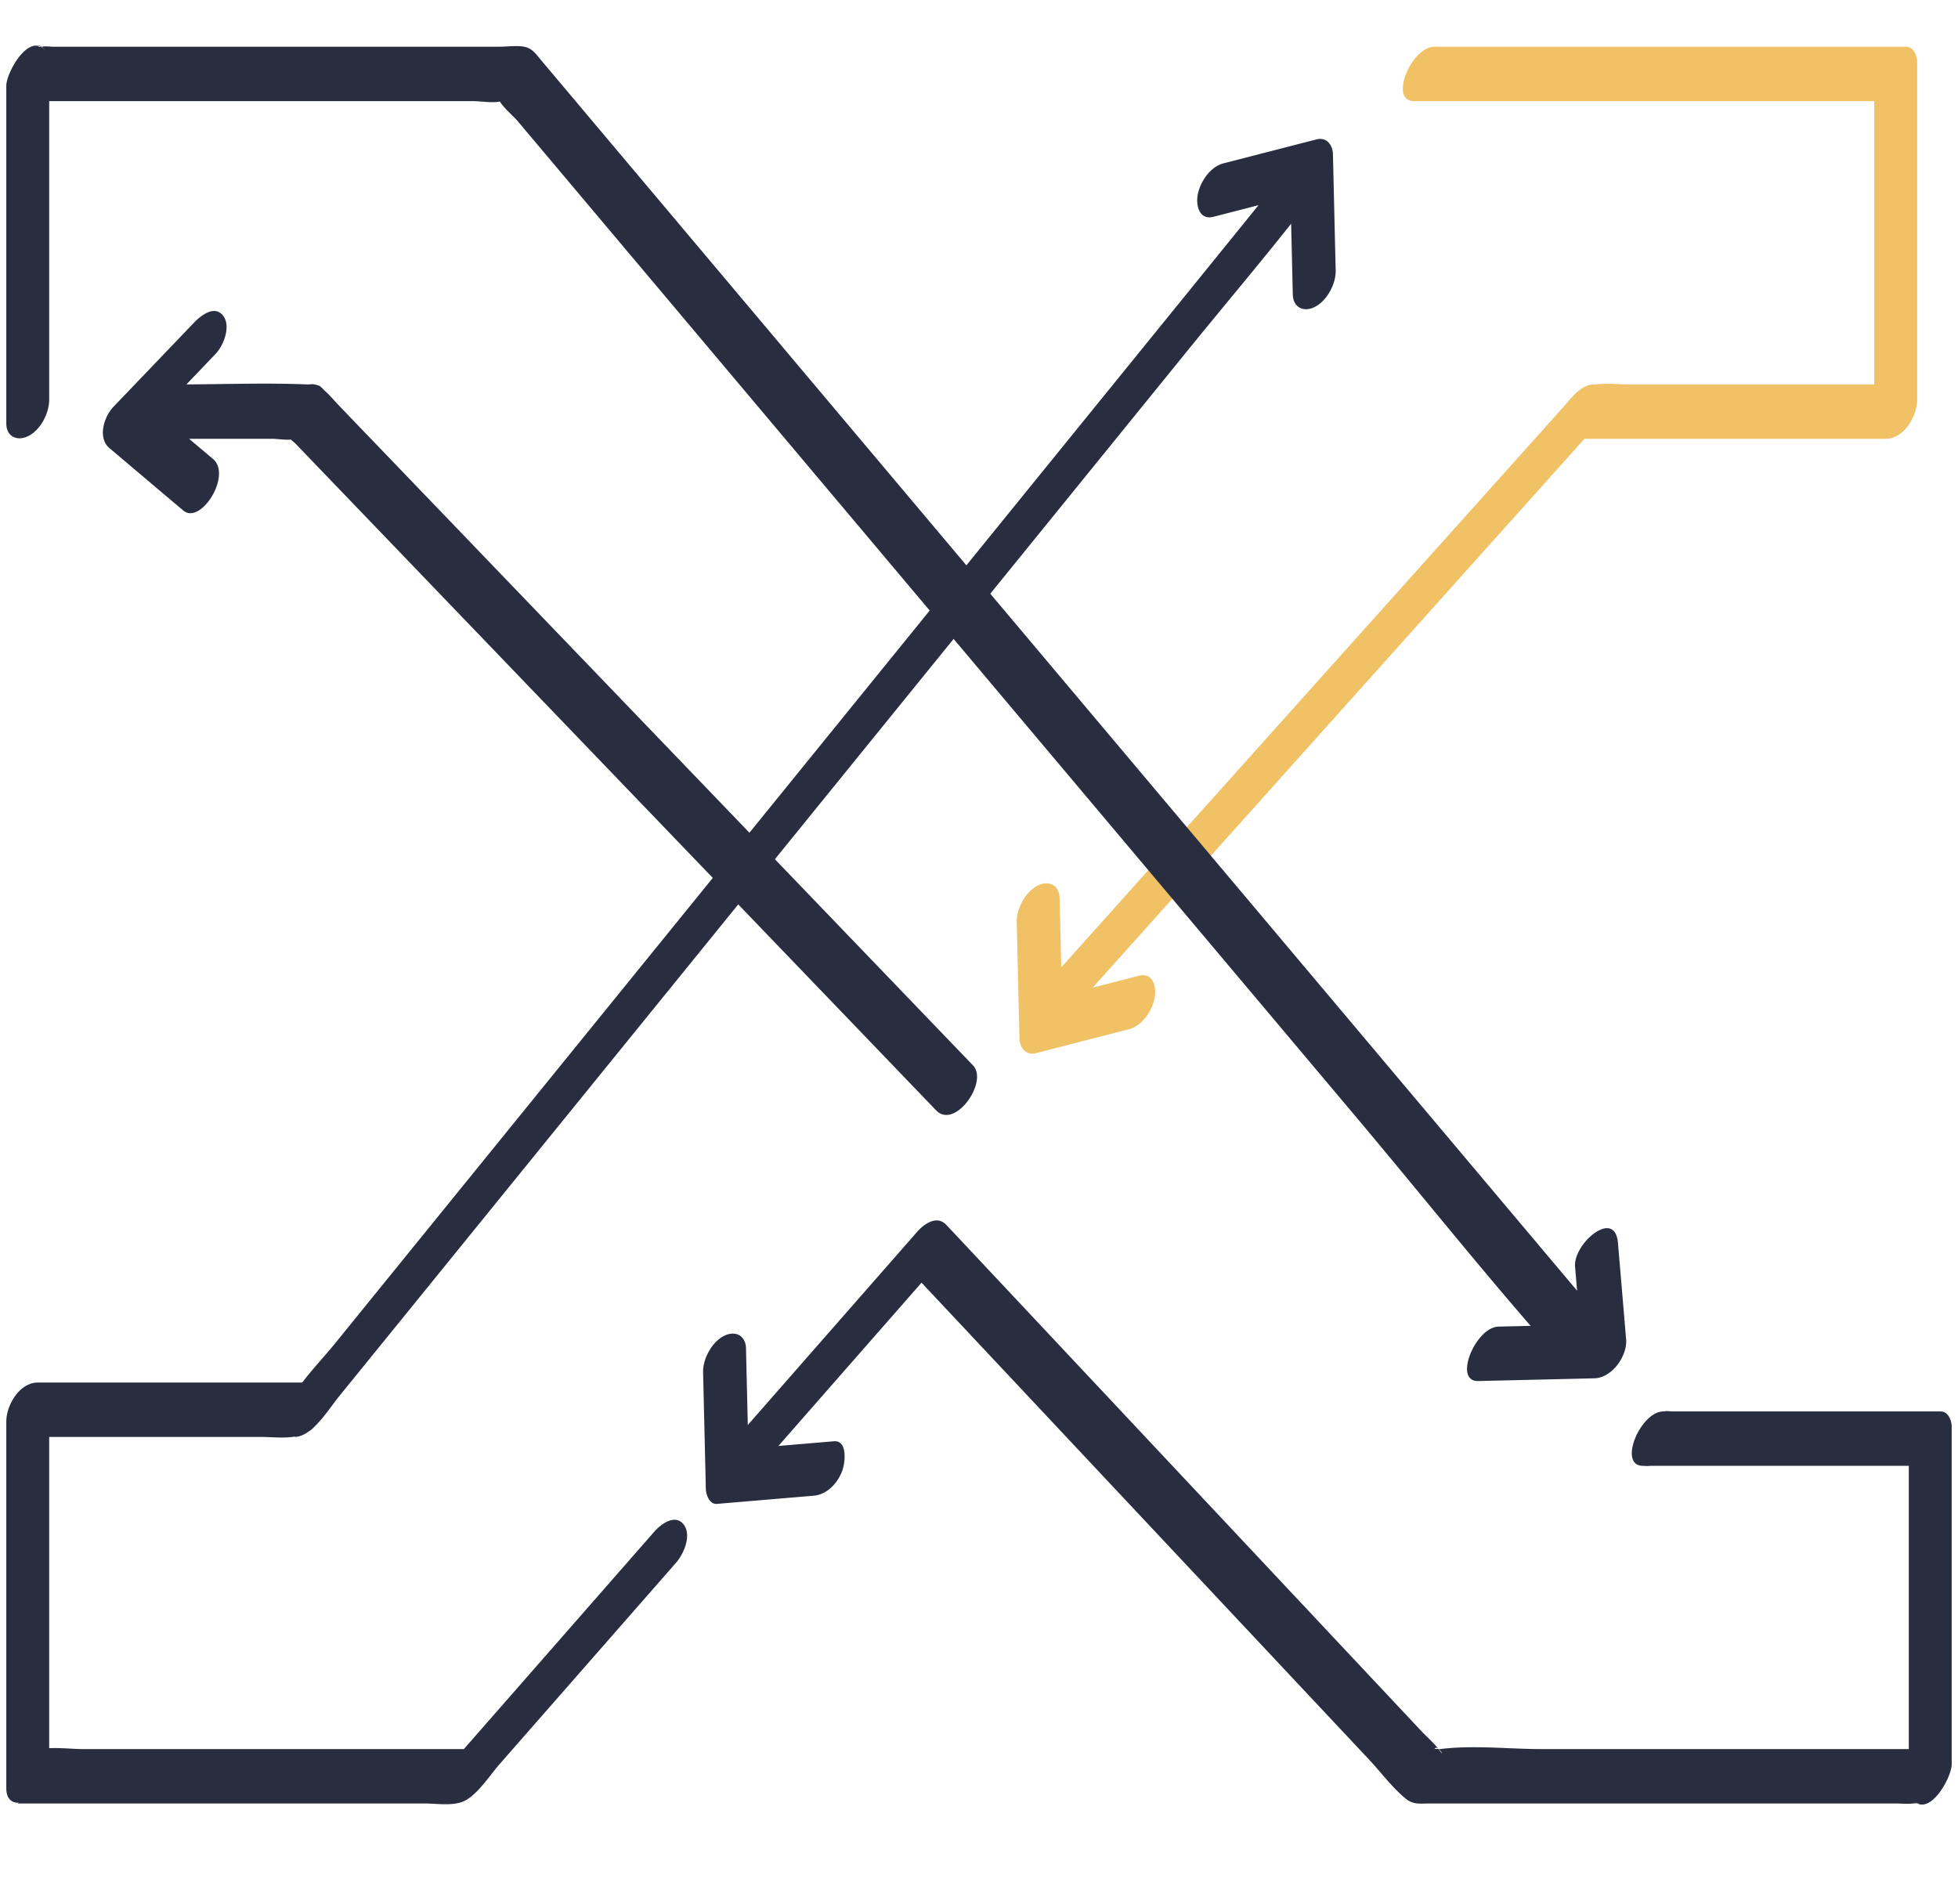 <svg id="Layer_1" data-name="Layer 1" xmlns="http://www.w3.org/2000/svg" viewBox="0 0 1920 1867.13"><defs><style>.cls-1{fill:#282d40;}.cls-2{fill:#f1c165;}</style></defs><path class="cls-1" d="M1309.75,265.31l-2.67-114.07c-.21-9.1-6.27-17.08-16.08-14.56l-91.25,23.48c-13.22,3.4-23.2,18.57-25.38,31.42-1.76,10.33,2,24.49,15.5,21l44.22-11.38L1167,284,934.12,571,652.58,918,408.13,1219.24l-79.94,98.52c-10.13,12.49-21.93,24.79-31.78,37.9H37.24c-18.12,0-31.06,22.1-31.06,38.35v359.43c0,10.76,5.59,14.58,12.34,14.26l-1.34.74h399c11.19,0,26.28,2.45,37-1.54,13.86-5.14,27.21-26.19,36.51-36.8q31.13-35.53,62.26-71.06l111.16-126.87c7.41-8.46,15.3-26.78,7.35-37.18-8.39-11-22.48-.37-28.83,6.88L454.86,1715.09H81.29c-9.35,0-21.47-1.38-33.06-.89V1409H255.41c10.53,0,23,1.55,34.1-.4l-.71.39c4.5,0,8.92-1.86,13.19-4.82a27.35,27.35,0,0,0,6.39-5.27c9.44-9,17.73-21.82,23.64-29.1l69-85L632.92,999,916.67,649.22l247.54-305.09c33.78-41.64,68.51-82.72,101.87-124.76l1.62,69.29c.3,12.77,10.46,17.81,21.43,12.37C1301.11,295.1,1310.06,278.48,1309.75,265.31Z"/><path class="cls-2" d="M1868.94,45.81h-462.3c-22.71,0-45,53.36-20.06,53.36h451.3V376.92H1596.7c-10.54,0-23-1.55-34.11.4l.71-.39c-5.6,0-10.51,2.45-14.94,6a27,27,0,0,0-4.85,4.39c-4,4-7.52,8.47-10.89,12.23q-17.41,19.44-34.82,38.87L1376.16,574.14,1094.93,888q-27.15,30.29-54.28,60.58l-1.59-67.87c-.3-12.76-10.46-17.81-21.43-12.37-12,5.93-20.93,22.55-20.63,35.72q1.34,57,2.68,114.08c.21,9.09,6.27,17.07,16.08,14.55l91.24-23.48c13.23-3.4,23.21-18.57,25.39-31.42,1.76-10.33-2-24.49-15.5-21l-45.42,11.69q76.5-85.38,153-170.75l275.66-307.67,53.56-59.78h295.2c18.12,0,31.06-22.1,31.06-38.36V60.82C1879.94,54.6,1876.55,45.81,1868.94,45.81Z"/><path class="cls-1" d="M1410.85,1715a8,8,0,0,0-.67-.52l.39.51Z"/><path class="cls-1" d="M1879.68,1768.32a5.29,5.29,0,0,0,1.35.53,11.25,11.25,0,0,1-1.13-.51Z"/><path class="cls-1" d="M1902.83,1384H1639.52c-.88,0-6.4-.69-7.16,0a7.62,7.62,0,0,0-1.07,0h-.09c-22.69,0-45,53.21-20.17,53.36h.18c.34.09.74-.06,1.08,0,2.2.44,5,0,7.17,0h252.31v277.74h-359.9c-32.27,0-67.59-4.09-99.65,0-.15,0-.69,0-1.37-.06,2.77,2.4,5,7.07,1.15,1.83-.45-.62-.94-1.23-1.43-1.84-1.59-.1-3.75-.22-3.89.07.84-1.71,2.19-1.49,3.5-.58-5.1-6.31-11.65-12-17.12-17.83l-80.15-85.41-231.19-246.36q-76.83-81.89-153.67-163.75c-9.3-9.91-21.66-1.3-28.83,6.87q-83,94.67-165.94,189.31-.88-37.54-1.76-75.1c-.3-12.77-10.46-17.81-21.44-12.38-12,5.94-20.93,22.56-20.62,35.73l2.67,114.07c.14,5.69,3.33,15.66,11,15l94.44-8c13.73-1.17,23.93-12.36,28.52-25,2.53-7,5.46-29.59-8.46-28.41l-54.33,4.62q70.17-80.07,140.36-160.12l347.9,370.73q45.33,48.32,90.67,96.61c11.72,12.5,23,27.81,36.29,38.68,7.51,6.13,14.45,4.65,23.83,4.65h455.57c6,0,12.39.65,18.32,0a20.65,20.65,0,0,1,3.44-.12,16.28,16.28,0,0,1-5-4.52,16,16,0,0,0,5.2,4.54c1.95.17,2.1.72,1.13.51,15.2,5.79,32.79-27.16,32.79-38.75V1399C1913.82,1392.77,1910.43,1384,1902.83,1384Z"/><path class="cls-1" d="M954.11,1044.68,679.81,759.23,332.42,397.7c-4.6-4.79-9-10.21-14-14.57-.4-.36-.81-.73-1.21-1.12.09-.12-.58-.8-2-2.06l-.11,0c-.55-.55-1.09-1.08-1.63-1.56l-4.55-1.42.42.27c-.32-.1-.65-.2-1-.28-2.07-.51-4.71.08-6.83,0-39.43-1.63-79.22-.24-118.74,0q14.39-15,28.76-30.08c7.73-8.09,15.1-27.05,7.35-37.19-8.57-11.21-22.21,0-28.82,6.88L111.16,399c-9.31,9.73-15.65,30.43-3.84,40.41l72.39,61.17c17.1,14.46,48-34.58,29.17-50.51l-23.4-19.77h82.88c2.07,0,12.08,1.25,16.85.72,1.89,1.71,3.87,3.31,4.57,4L415,565.35,815.83,982.49l102.1,106.25C936.43,1108,969.52,1060.72,954.11,1044.68ZM288.3,430.31a1,1,0,0,1,.35,0C288.62,430.36,288.49,430.36,288.3,430.31Z"/><path class="cls-1" d="M40.83,45.91C39,44.6,37.88,44.64,37.6,45a10.44,10.44,0,0,1,2.66,1Z"/><path class="cls-1" d="M1594.55,1313.16q-4-47.22-8-94.44c-2.93-34.47-44,.9-42.06,23.34l2,23.57L1404.34,1096.8,1037.66,661.27Q856.88,446.56,676.12,231.84L560.58,94.62,530.82,59.26c-5.11-6.06-8.72-11.93-17-13.45-7.49-1.39-16.61,0-24.2,0H52.07c-3.26,0-7.62-.78-10.78,0l-.46.09a22.8,22.8,0,0,1,4.47,4.55,16.07,16.07,0,0,0-5-4.45c-2.16.26-3-.59-2.66-1C22.74,41.57,6.18,72.92,6.18,84.16V415.27c0,12.85,10.66,17.71,21.43,12.37,12.21-6,20.62-22.45,20.62-35.72V99.18H463.72c7.67,0,18.53,1.93,26.46.42,4.2,6.7,13.27,14.2,17.42,19.13l97.47,115.77L951.5,646l377.26,448.1c57.53,68.33,113.61,138.39,172.13,206l-31.41.74c-22.7.53-44.74,53.94-20.06,53.36l114.07-2.67C1580.63,1351.11,1596,1329.64,1594.55,1313.16Z"/></svg>